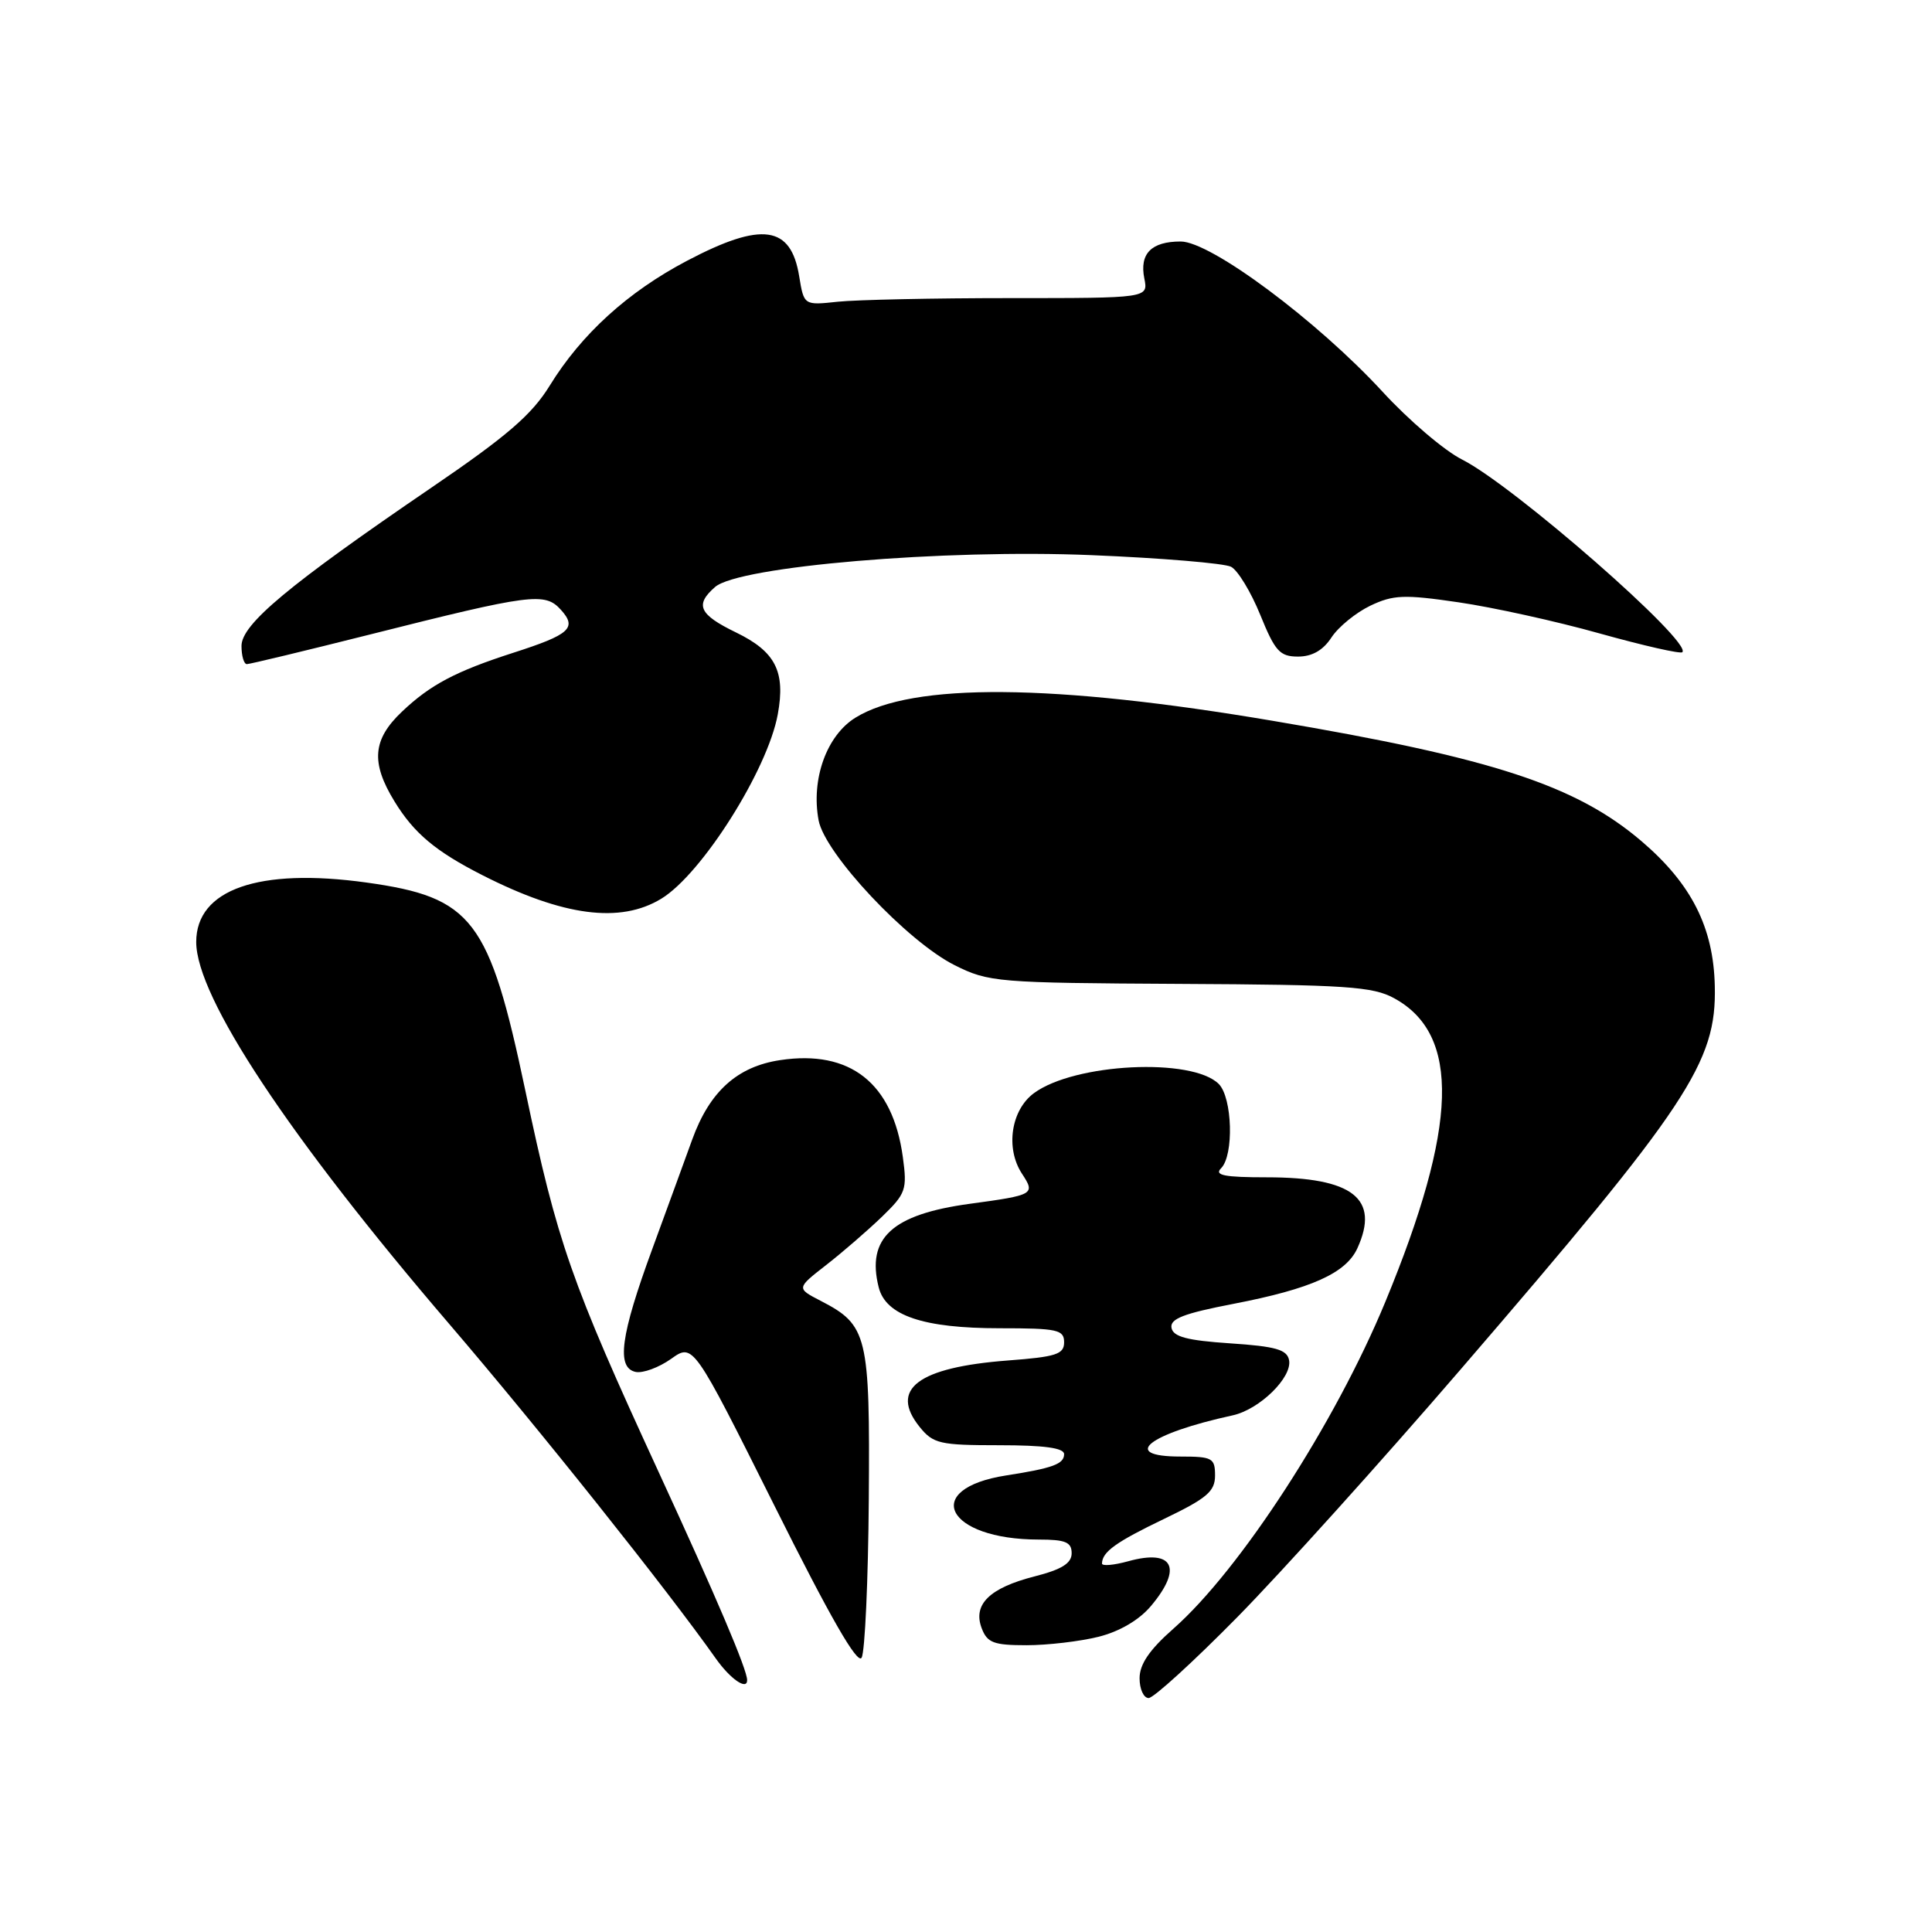 <?xml version="1.0" encoding="UTF-8" standalone="no"?>
<!DOCTYPE svg PUBLIC "-//W3C//DTD SVG 1.1//EN" "http://www.w3.org/Graphics/SVG/1.1/DTD/svg11.dtd" >
<svg xmlns="http://www.w3.org/2000/svg" xmlns:xlink="http://www.w3.org/1999/xlink" version="1.1" viewBox="0 0 256 256">
 <g >
 <path fill="currentColor"
d=" M 163.98 214.25 C 169.79 208.34 183.08 193.60 193.50 181.50 C 223.74 146.40 227.46 140.79 227.22 130.66 C 227.05 122.89 224.13 117.12 217.53 111.48 C 208.84 104.06 197.79 100.44 168.75 95.53 C 139.55 90.58 120.89 90.43 113.36 95.09 C 109.53 97.45 107.45 103.25 108.47 108.70 C 109.30 113.13 120.23 124.76 126.51 127.90 C 131.02 130.15 132.11 130.24 156.34 130.37 C 178.35 130.48 181.91 130.72 184.73 132.27 C 193.55 137.08 193.19 149.21 183.56 172.51 C 176.91 188.61 164.31 208.03 155.48 215.81 C 152.31 218.60 151.00 220.52 151.00 222.38 C 151.00 223.82 151.54 225.00 152.20 225.00 C 152.86 225.00 158.16 220.16 163.98 214.25 Z  M 99.00 222.63 C 99.00 221.23 95.01 211.84 87.25 195.00 C 75.66 169.84 73.84 164.63 69.61 144.51 C 64.82 121.78 62.62 118.90 48.56 116.94 C 34.28 114.96 26.00 117.85 26.00 124.82 C 26.00 132.11 38.30 150.67 59.54 175.45 C 71.40 189.29 88.41 210.64 94.84 219.75 C 96.77 222.48 99.00 224.02 99.00 222.63 Z  M 115.12 198.64 C 115.28 176.90 114.96 175.58 108.75 172.37 C 105.52 170.70 105.52 170.70 109.50 167.60 C 111.68 165.90 115.00 163.02 116.87 161.22 C 120.04 158.15 120.22 157.63 119.63 153.31 C 118.29 143.52 112.66 139.07 103.38 140.47 C 97.69 141.32 94.03 144.62 91.72 151.00 C 90.83 153.47 88.44 160.00 86.43 165.50 C 82.21 176.99 81.64 181.25 84.24 181.79 C 85.20 181.98 87.31 181.20 88.92 180.06 C 91.85 177.97 91.85 177.97 102.62 199.52 C 109.97 214.25 113.63 220.63 114.17 219.65 C 114.61 218.87 115.04 209.41 115.12 198.64 Z  M 145.57 216.88 C 148.36 216.18 150.96 214.65 152.51 212.80 C 156.75 207.76 155.47 205.22 149.51 206.87 C 147.58 207.40 146.01 207.54 146.02 207.17 C 146.05 205.63 147.86 204.33 154.25 201.26 C 159.93 198.53 161.00 197.62 161.00 195.51 C 161.00 193.20 160.64 193.00 156.42 193.00 C 148.33 193.00 152.15 189.98 163.34 187.54 C 166.90 186.76 171.24 182.51 170.81 180.23 C 170.54 178.83 169.05 178.40 163.00 178.00 C 157.31 177.62 155.45 177.13 155.23 175.95 C 155.00 174.75 156.84 174.04 163.42 172.77 C 173.74 170.78 178.35 168.71 179.86 165.40 C 182.86 158.82 179.26 156.00 167.85 156.00 C 162.21 156.00 160.87 155.73 161.80 154.80 C 163.52 153.08 163.30 145.45 161.49 143.63 C 157.96 140.11 142.38 140.88 137.00 144.85 C 133.96 147.09 133.21 152.15 135.41 155.51 C 137.21 158.25 137.04 158.35 128.50 159.51 C 118.21 160.91 114.79 164.04 116.43 170.57 C 117.37 174.32 122.33 176.00 132.47 176.00 C 140.11 176.00 141.00 176.19 141.00 177.86 C 141.00 179.45 139.94 179.79 133.56 180.27 C 121.63 181.18 117.80 184.06 121.87 189.09 C 123.66 191.30 124.54 191.50 132.41 191.50 C 138.35 191.50 141.00 191.86 141.00 192.68 C 141.00 193.99 139.51 194.54 133.34 195.50 C 121.96 197.27 125.38 204.00 137.65 204.00 C 141.18 204.00 142.00 204.34 142.00 205.81 C 142.00 207.14 140.70 207.96 137.09 208.88 C 131.11 210.41 128.88 212.60 130.08 215.75 C 130.81 217.68 131.67 218.00 136.02 218.00 C 138.82 218.00 143.12 217.49 145.57 216.88 Z  M 87.63 119.08 C 93.00 115.81 101.72 102.01 103.06 94.65 C 104.10 88.98 102.76 86.34 97.52 83.80 C 92.62 81.42 92.04 80.15 94.75 77.78 C 97.89 75.04 125.07 72.74 144.64 73.56 C 153.91 73.94 162.23 74.64 163.12 75.10 C 164.01 75.56 165.75 78.42 166.99 81.47 C 168.95 86.30 169.58 87.00 172.00 87.00 C 173.86 87.00 175.32 86.17 176.43 84.46 C 177.35 83.06 179.66 81.18 181.57 80.26 C 184.62 78.81 186.05 78.75 193.27 79.81 C 197.80 80.47 206.22 82.32 211.98 83.94 C 217.75 85.55 222.67 86.67 222.92 86.42 C 224.27 85.07 200.53 64.31 193.73 60.89 C 191.40 59.72 186.66 55.68 183.19 51.90 C 174.53 42.50 160.43 32.00 156.45 32.00 C 152.55 32.00 150.97 33.61 151.63 36.90 C 152.15 39.50 152.15 39.50 133.83 39.50 C 123.75 39.50 113.48 39.72 111.01 39.98 C 106.53 40.46 106.53 40.46 105.90 36.63 C 104.81 29.87 100.97 29.33 91.06 34.54 C 83.20 38.67 77.05 44.26 72.84 51.10 C 70.47 54.95 67.19 57.78 57.17 64.61 C 38.21 77.54 32.00 82.72 32.00 85.59 C 32.00 86.91 32.32 88.00 32.71 88.00 C 33.10 88.00 40.41 86.24 48.96 84.09 C 70.42 78.68 72.20 78.45 74.32 80.80 C 76.50 83.21 75.53 84.08 68.00 86.50 C 60.37 88.96 57.02 90.73 53.25 94.31 C 49.37 97.99 49.12 101.04 52.26 106.17 C 54.85 110.41 57.71 112.81 63.95 115.98 C 74.63 121.41 82.19 122.40 87.63 119.08 Z "/>
</g>
</svg>